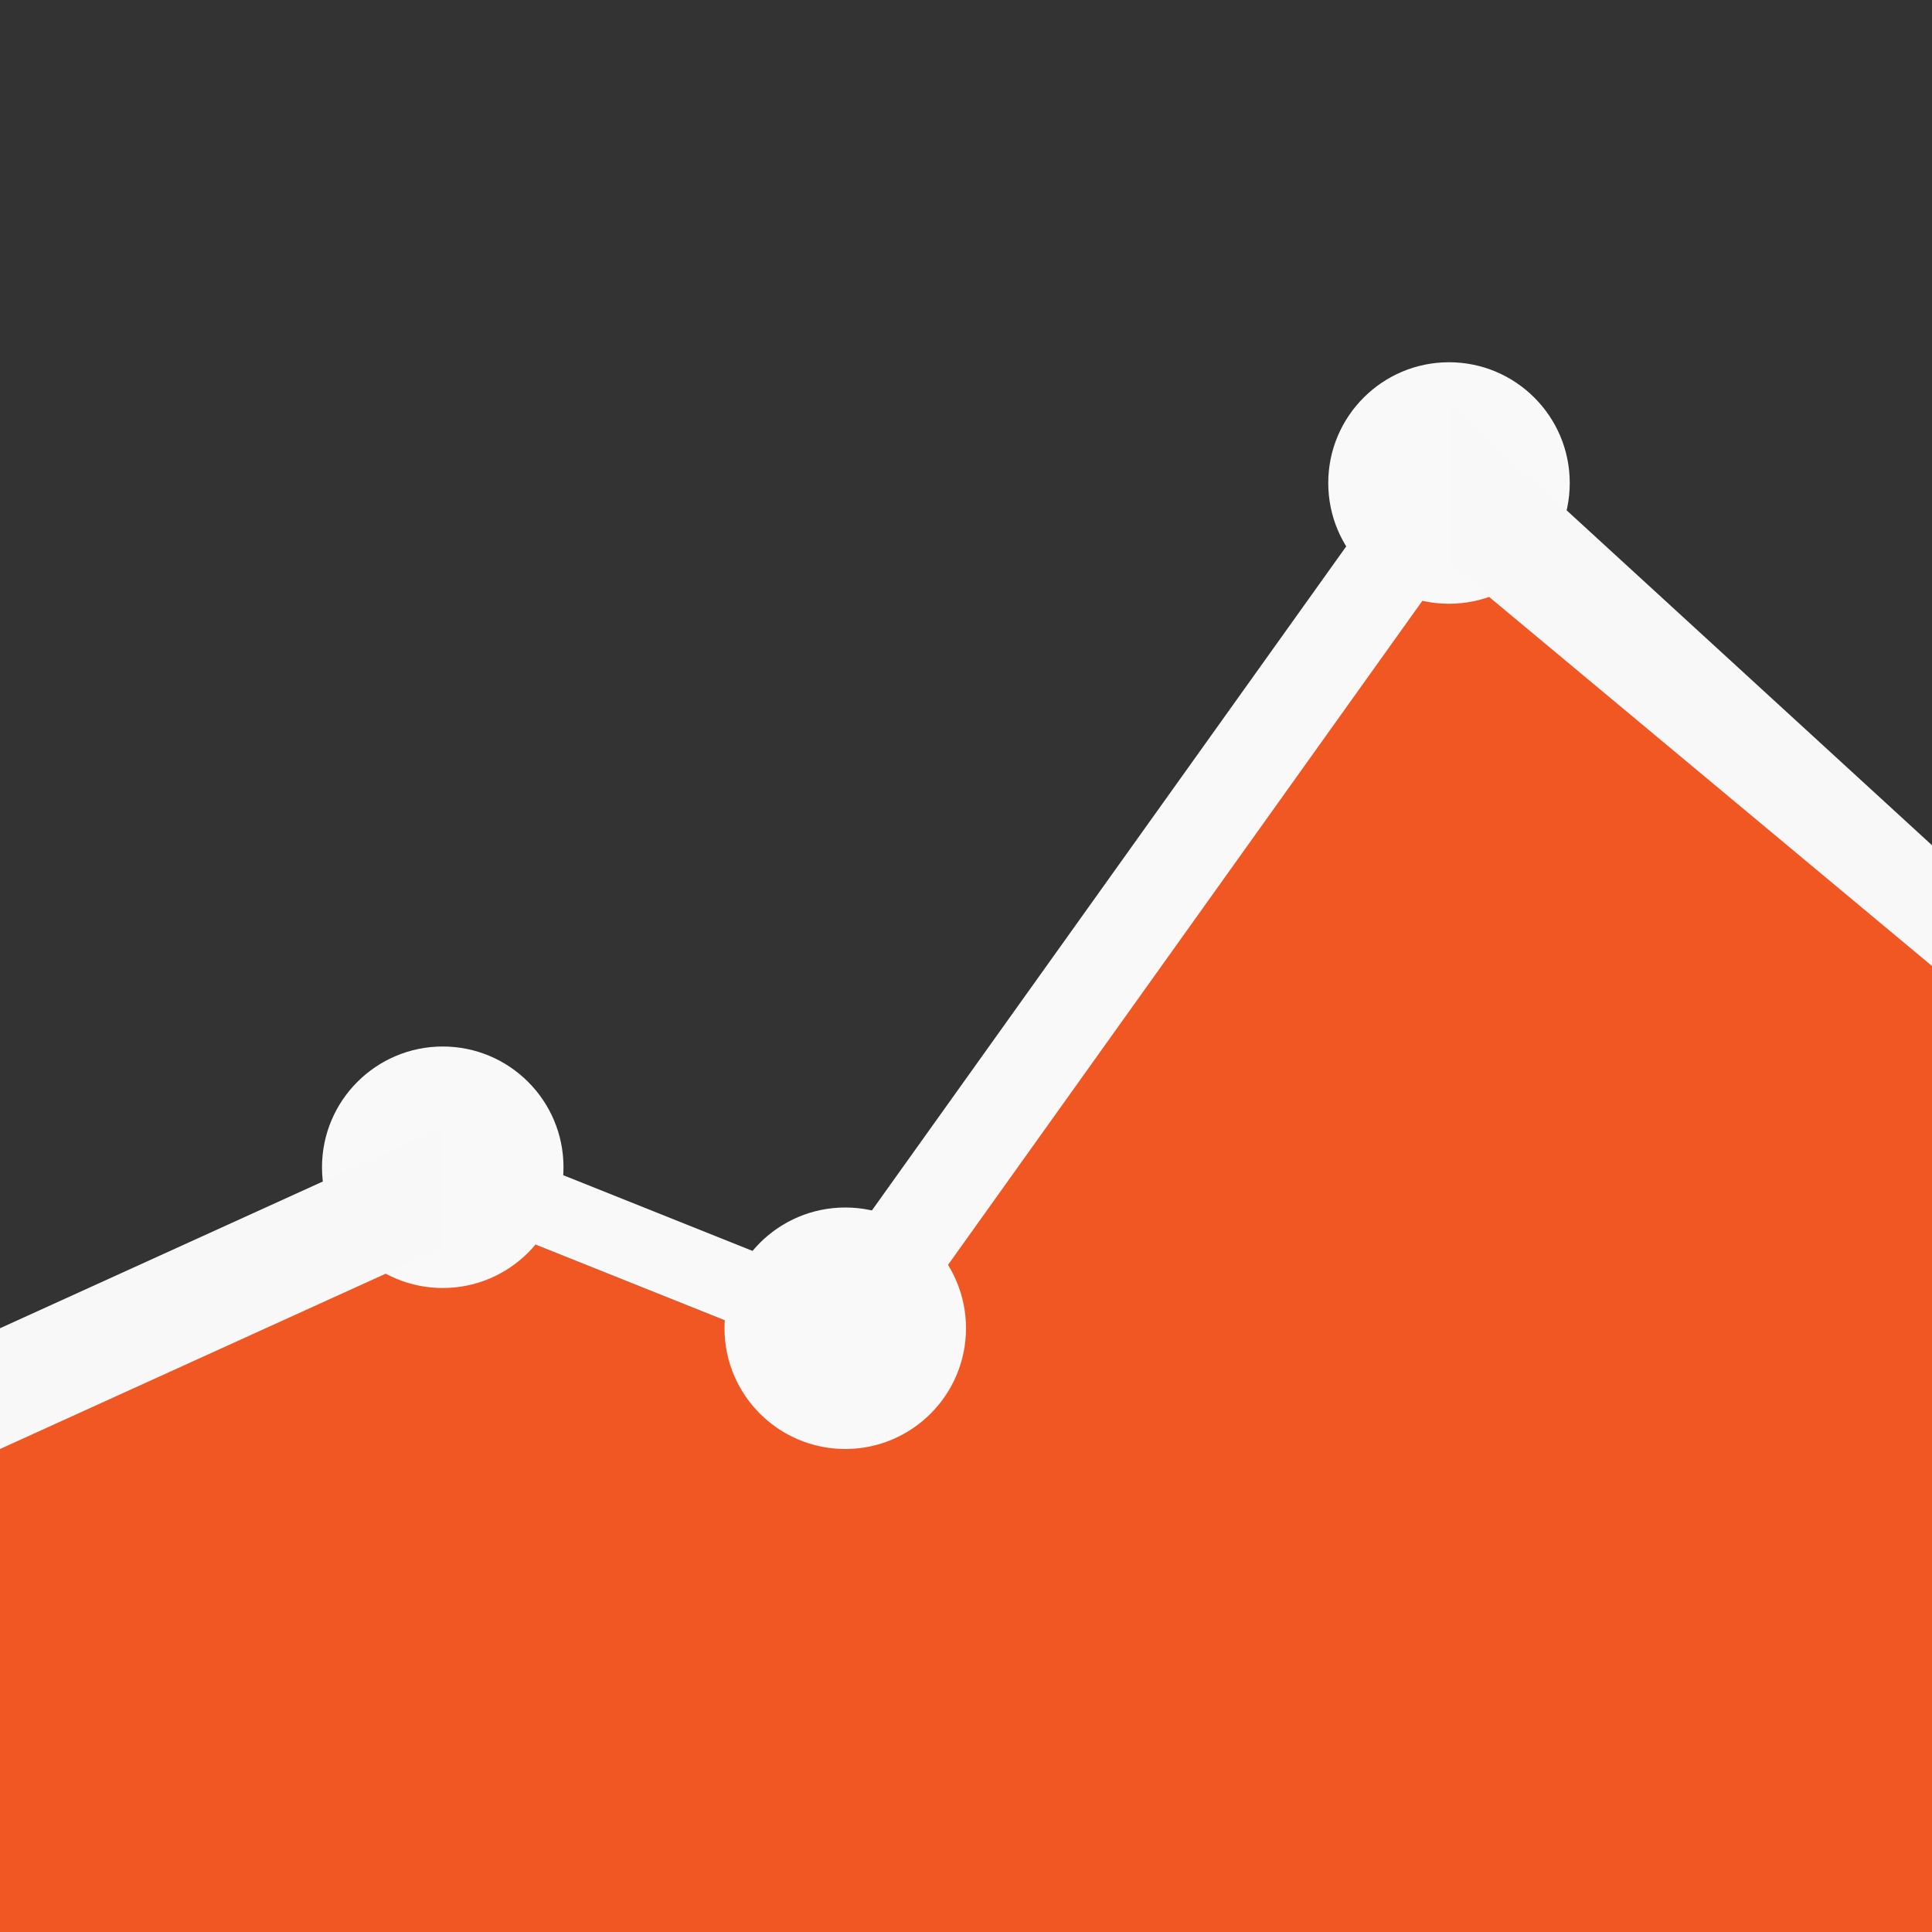 <!-- color: #f7981d -->
<svg xmlns="http://www.w3.org/2000/svg" width="48" height="48" viewBox="0 0 48 48">
 <rect x="0" y="0" width="48" height="48" fill="#333333" stroke="none"/>
 <path d="M 36,11.062 21,34 11,30 2.406,31.906 C 2.775,32.912 1.165,33.792 0,35 l 0,13 c 0,0 17,0 48,0 l 0,-24 c -0.011,-0.725 0.036,-0.369 0,-1 z" fill="#f05722"/>
 <g>
  <path d="M 24 33 C 24 34.656 22.656 36 21 36 C 19.344 36 18 34.656 18 33 C 18 31.344 19.344 30 21 30 C 22.656 30 24 31.344 24 33 Z M 24 33 " fill="#f9f9f9"/>
  <path d="M 14 29 C 14 30.656 12.656 32 11 32 C 9.344 32 8 30.656 8 29 C 8 27.344 9.344 26 11 26 C 12.656 26 14 27.344 14 29 Z M 14 29 " fill="#f9f9f9"/>
  <path d="M 39 12 C 39 13.656 37.656 15 36 15 C 34.344 15 33 13.656 33 12 C 33 10.344 34.344 9 36 9 C 37.656 9 39 10.344 39 12 Z M 39 12 " fill="#f9f9f9"/>
  <path d="M 11,28 0,33 c 0,0 0,2.731 0,3 l 11,-5 z" fill="#f8f8f8"/>
  <path d="M 11 28 L 21 32 L 21 34 L 11 30 Z M 11 28 " fill="#f9f9f9"/>
  <path d="M 21 31 L 36 10 L 36 14 L 21 35 Z M 21 31 " fill="#f9f9f9"/>
  <path d="m 36,10 0,4 12,10 c 0,-1 0,-2 0,-3 z" fill="#f8f8f8"/>
 </g>
</svg>
